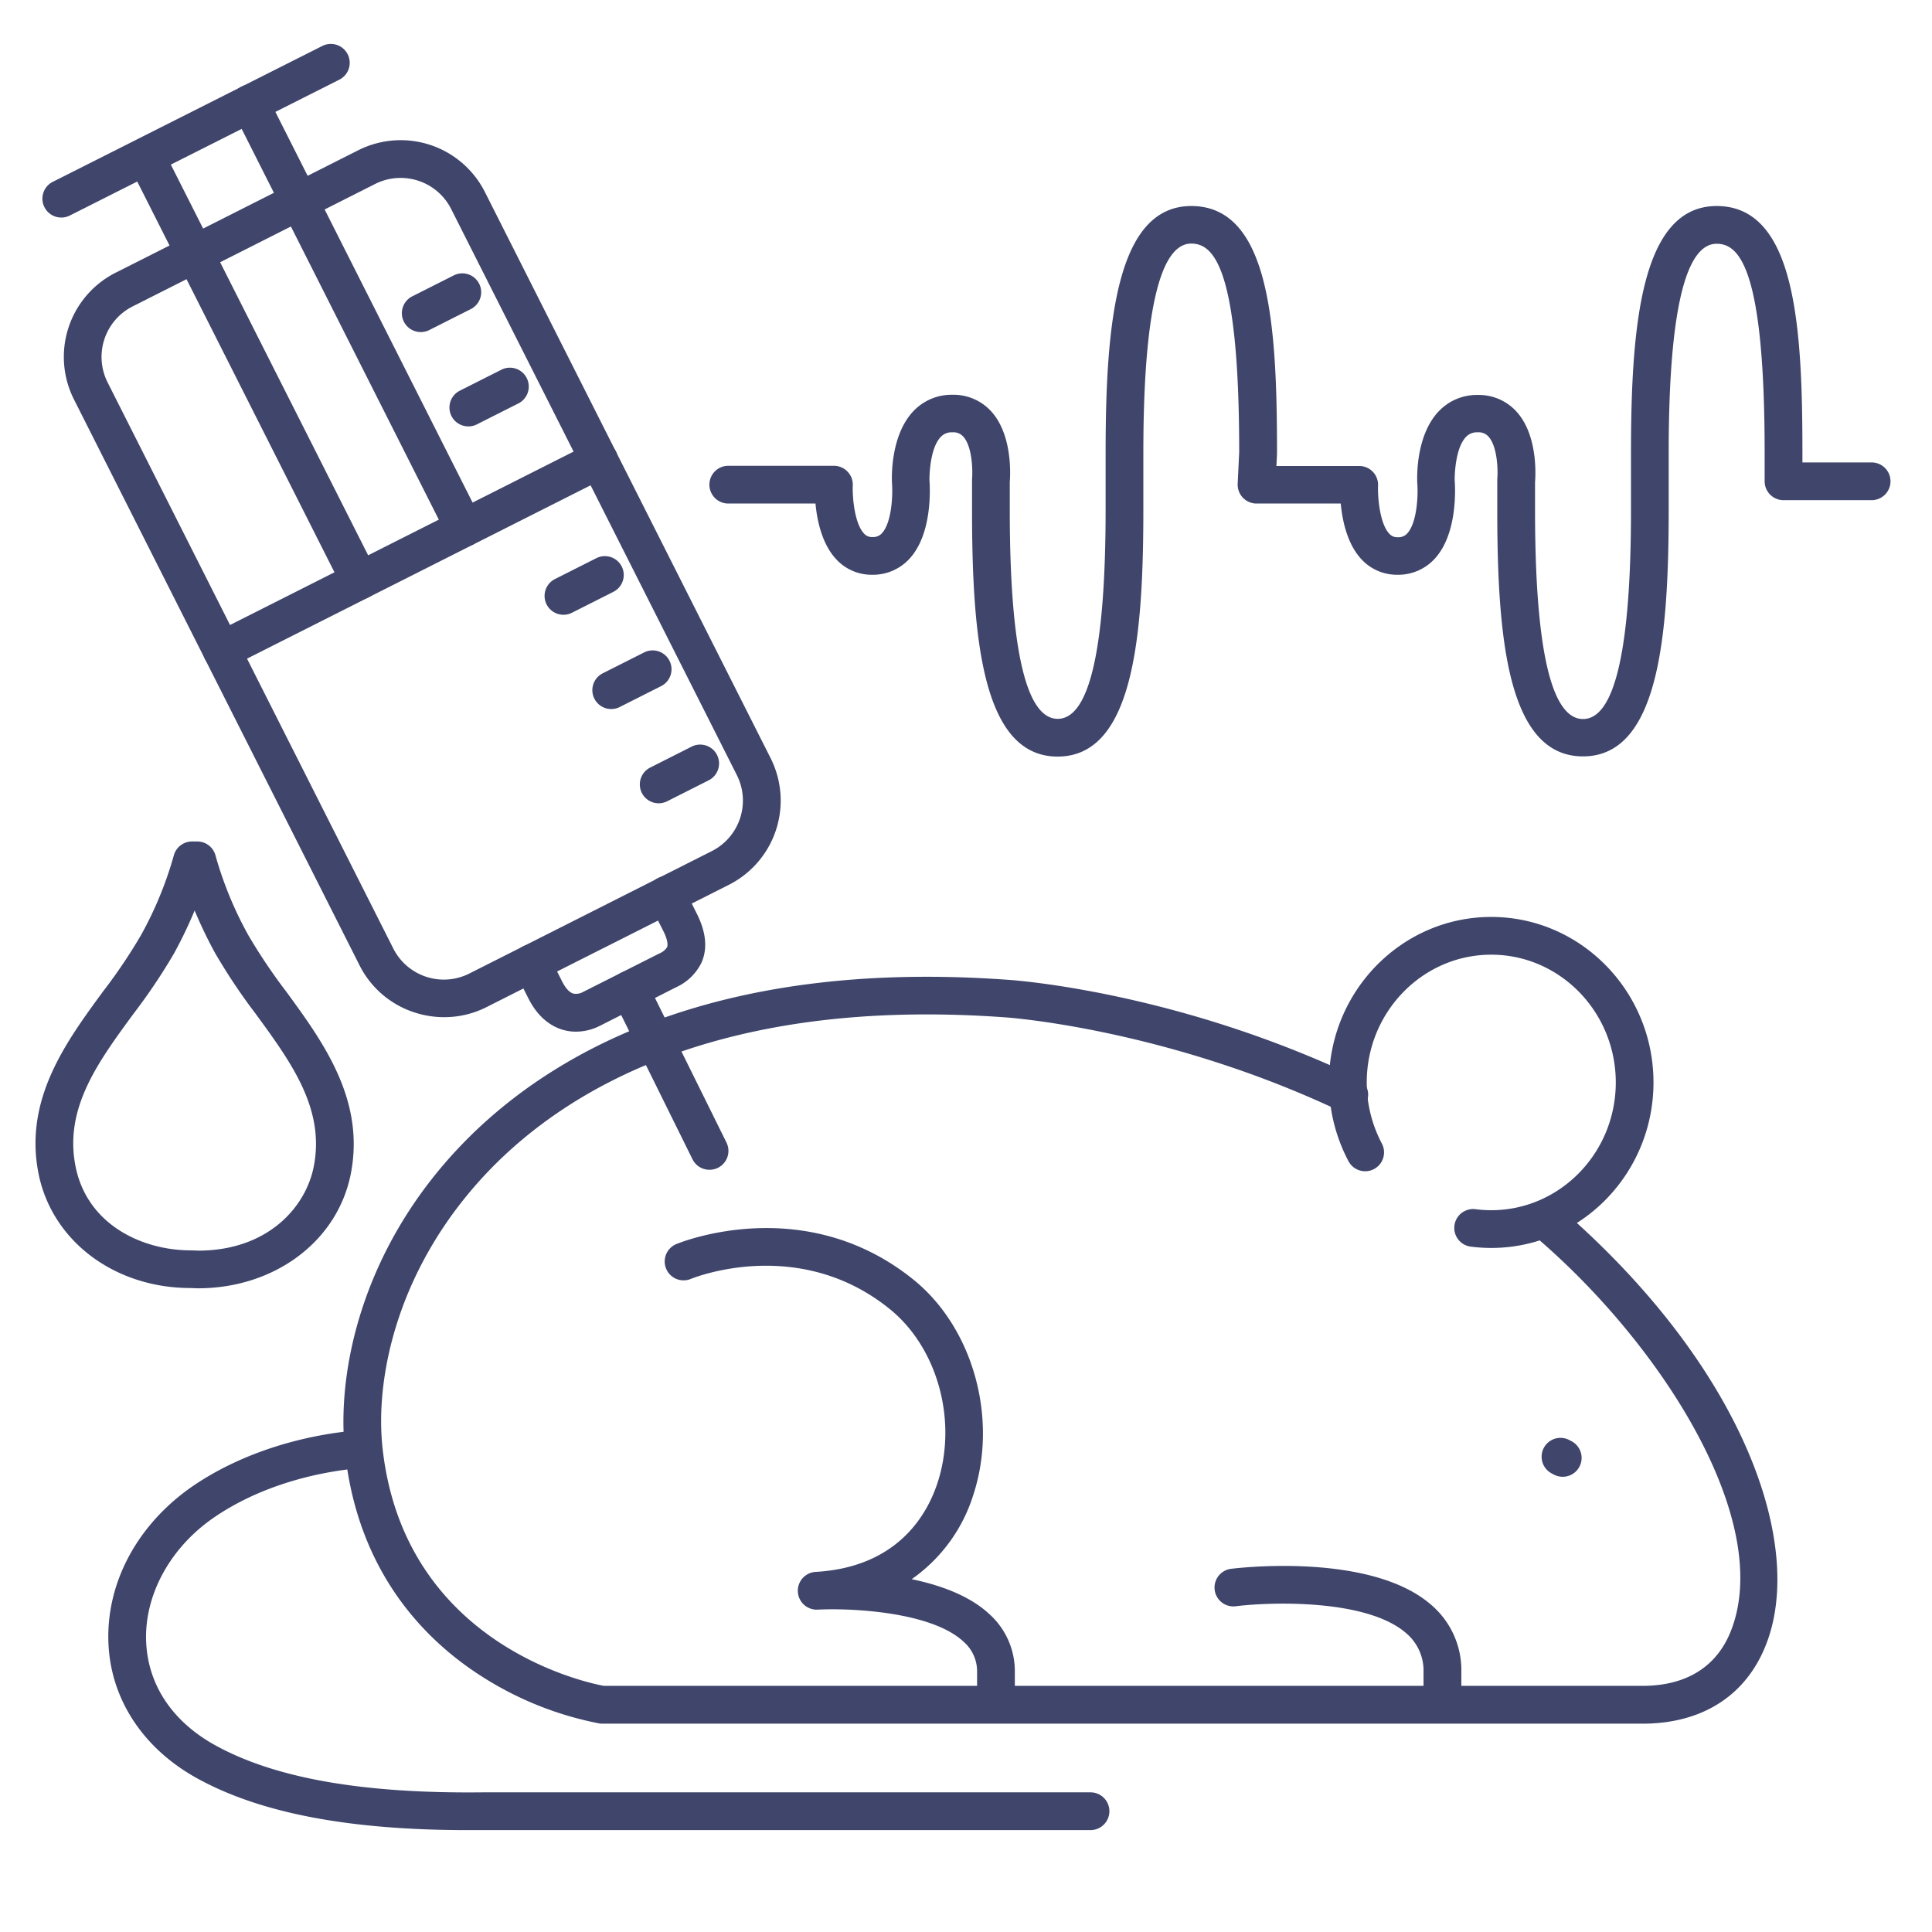 <?xml version="1.0" ?><svg viewBox="0 0 512 512" xmlns="http://www.w3.org/2000/svg"><defs><style>.cls-1{fill:#3f456b;}</style></defs><title/><g id="Lines"><path class="cls-1" d="M435.27,456.79H159.59a4.87,4.87,0,0,1-.76-.06,89.15,89.15,0,0,1-31.06-12.4C113.18,435.07,95,417.26,91.45,385c-2.38-21.48,4.49-54.21,30.93-81.67,22.23-23.1,65.38-49.42,144.74-43.67,1.74.11,44.27,3.07,92.22,25.76a5,5,0,1,1-4.28,9c-46.23-21.87-88.2-24.79-88.62-24.81-75.54-5.48-116.11,19.06-136.86,40.62-24,25-30.32,54.41-28.19,73.63,5.78,52,54.13,62.08,58.63,62.91H435.27c11.64,0,19.76-5.08,23.49-14.69,10.74-27.64-15.55-71.28-47.06-100.1-1.7-1.55-3.46-3.11-5.25-4.64a5,5,0,1,1,6.5-7.6c1.87,1.6,3.72,3.24,5.5,4.87,20.71,18.94,36.27,39.88,45,60.57,8.14,19.29,9.78,37.23,4.62,50.52C462.81,449.3,451.15,456.79,435.27,456.79Z"/><path class="cls-1" d="M263.94,455.92a5,5,0,0,1-5-5v-7.77a10.43,10.43,0,0,0-3.49-8c-8.73-8.27-30.92-9-38.73-8.58a5,5,0,0,1-.56-10c21.92-1.26,29.68-15.45,32.36-23.8,5.26-16.39-.1-35.69-12.76-45.89-24-19.39-51.64-8.39-52.8-7.91a5,5,0,0,1-3.84-9.23c1.39-.58,34.17-13.83,62.92,9.35,15.75,12.7,22.48,36.56,16,56.74A42.83,42.83,0,0,1,241.6,418.5c7.71,1.6,15.5,4.43,20.72,9.38a20.3,20.3,0,0,1,6.62,15.27v7.77A5,5,0,0,1,263.94,455.92Z"/><path class="cls-1" d="M382.25,455.92a5,5,0,0,1-5-5v-7.77a13,13,0,0,0-4.52-10.27c-10.43-9.22-36.11-8.34-45.13-7.22a5,5,0,1,1-1.24-9.92c1.51-.19,37-4.45,53,9.63a22.75,22.75,0,0,1,7.91,17.78v7.77A5,5,0,0,1,382.25,455.92Z"/><path class="cls-1" d="M395.2,330.72a43.14,43.14,0,0,1-5.34-.34,5,5,0,1,1,1.25-9.92,32.79,32.79,0,0,0,4.09.26c18.19,0,33-15.19,33-33.86S413.39,253,395.2,253s-33,15.19-33,33.86a34.58,34.58,0,0,0,4,16.18,5,5,0,1,1-8.83,4.7,44.59,44.59,0,0,1-5.18-20.88c0-24.19,19.29-43.86,43-43.86s43,19.67,43,43.86S418.9,330.72,395.2,330.72Z"/><path class="cls-1" d="M414.14,391.36a5,5,0,0,1-2.33-.57l-.76-.41a5,5,0,0,1,4.66-8.84l.77.4a5,5,0,0,1-2.34,9.42Z"/><path class="cls-1" d="M124.11,485c-31.59,0-55.15-4.5-71.87-13.73-14.23-7.85-22.79-20.8-23.49-35.53-.77-16.14,7.63-31.83,22.48-42,12-8.16,27.7-13.41,44.36-14.77a5,5,0,0,1,.82,10c-15,1.23-29,5.87-39.54,13.07-11.78,8-18.73,20.78-18.13,33.24.54,11.34,7,21,18.33,27.25,15.85,8.74,39.06,12.82,70.87,12.46H289a5,5,0,0,1,0,10H128Z"/><path class="cls-1" d="M117.68,269.56a25.18,25.18,0,0,1-7.88-1.27,24.82,24.82,0,0,1-14.51-12.46l-75.7-150A25,25,0,0,1,30.64,72.27L94.92,39.83A25,25,0,0,1,128.5,50.88l75.7,150a25,25,0,0,1-11,33.58h0l-64.28,32.44A24.75,24.75,0,0,1,117.68,269.56ZM106.16,47.15a14.93,14.93,0,0,0-6.74,1.6L35.15,81.2a15,15,0,0,0-6.63,20.15l75.7,150A15,15,0,0,0,124.37,258l64.27-32.45a15,15,0,0,0,6.63-20.15l-75.7-150A15,15,0,0,0,106.16,47.15ZM190.9,230h0Z"/><path class="cls-1" d="M16.26,57.65A5,5,0,0,1,14,48.18l71.42-36a5,5,0,0,1,4.51,8.93L18.51,57.11A5,5,0,0,1,16.26,57.65Z"/><path class="cls-1" d="M58.75,177.34a5,5,0,0,1-2.25-9.46l100-50.47a5,5,0,0,1,4.51,8.93L61,176.8A4.9,4.9,0,0,1,58.75,177.34Z"/><path class="cls-1" d="M95.35,158.87a5,5,0,0,1-4.46-2.75L34.11,43.63A5,5,0,0,1,43,39.13L99.81,151.61a5,5,0,0,1-4.46,7.26Z"/><path class="cls-1" d="M123,144.9a5,5,0,0,1-4.47-2.75L61.78,29.67a5,5,0,0,1,8.93-4.51l56.78,112.48a5,5,0,0,1-2.21,6.72A5.06,5.06,0,0,1,123,144.9Z"/><path class="cls-1" d="M152.64,273.4a12.23,12.23,0,0,1-3.14-.4c-2.74-.71-6.6-2.74-9.46-8.4l-3.6-7.14a5,5,0,0,1,8.93-4.5l3.6,7.14c.65,1.28,1.7,2.87,3,3.22a3.83,3.83,0,0,0,2.49-.41l20.23-10.21a4.51,4.51,0,0,0,2.07-1.63c.36-.8,0-2.48-1.05-4.49l-3.6-7.14a5,5,0,1,1,8.93-4.51l3.6,7.15c2.51,5,2.92,9.38,1.22,13.12a13.85,13.85,0,0,1-6.66,6.42L159,271.84A14.15,14.15,0,0,1,152.64,273.4Z"/><path class="cls-1" d="M188,310a5,5,0,0,1-4.48-2.78l-21.13-42.74a5,5,0,0,1,9-4.43l21.13,42.73a5,5,0,0,1-2.26,6.7A5,5,0,0,1,188,310Z"/><path class="cls-1" d="M52.45,341.41h-.19l-1.77-.07c-20.21,0-36.78-12.54-40.3-30.43-3.85-19.58,7.3-34.78,17.14-48.19A142.59,142.59,0,0,0,37.38,247.8a98,98,0,0,0,8.67-21.05A5,5,0,0,1,50.89,223h1.39a5,5,0,0,1,4.84,3.75,97.69,97.69,0,0,0,8.67,21.05,147.2,147.2,0,0,0,10,14.9c9.86,13.47,21,28.75,17.18,48.35C89.46,328.93,72.79,341.41,52.45,341.41Zm-.87-100.12a116.37,116.37,0,0,1-5.45,11.35,153.58,153.58,0,0,1-10.74,16C25.93,281.53,17,293.71,20,309c3,15.45,17.54,22.36,30.57,22.36h.19l1.77.07c18.13,0,28.44-11.21,30.62-22.29,3-15.3-5.94-27.55-15.43-40.52a156.35,156.35,0,0,1-10.69-16A118.78,118.78,0,0,1,51.58,241.29Z"/></g><g id="Outline"><path class="cls-1" d="M111.52,88a5,5,0,0,1-2.26-9.47l11-5.55a5,5,0,0,1,4.51,8.93l-11,5.55A4.89,4.89,0,0,1,111.52,88Z"/><path class="cls-1" d="M124.12,113a5,5,0,0,1-2.25-9.47l11-5.55a5,5,0,0,1,4.51,8.93l-11,5.55A4.9,4.9,0,0,1,124.12,113Z"/><path class="cls-1" d="M149.34,162.92a5,5,0,0,1-2.26-9.47l11-5.55a5,5,0,0,1,4.5,8.93l-11,5.55A4.9,4.9,0,0,1,149.34,162.92Z"/><path class="cls-1" d="M162,187.9a5,5,0,0,1-2.26-9.47l11-5.55a5,5,0,0,1,4.5,8.93l-11,5.55A4.9,4.9,0,0,1,162,187.9Z"/><path class="cls-1" d="M174.56,212.88a5,5,0,0,1-2.26-9.46l11-5.56a5,5,0,1,1,4.51,8.93l-11,5.55A4.93,4.93,0,0,1,174.56,212.88Z"/><path class="cls-1" d="M419.51,200.45c-20,0-22.72-31.43-22.72-65.4V127.5c0-.16,0-.31,0-.47.24-2.6,0-8.82-2.34-11.34a3.44,3.44,0,0,0-2.86-1.12,3.93,3.93,0,0,0-3.09,1.22c-2.65,2.76-3,9.24-3,11.41.15,1.92.85,14.18-5.26,20.84a13.1,13.1,0,0,1-9.91,4.28,12.8,12.8,0,0,1-9.43-4c-3.87-4.06-5.17-10.38-5.59-14.88H333a5,5,0,0,1-5-5.24l.4-8.37c0-49-6.79-55.28-12.71-55.28C307.3,64.55,303,83.19,303,120v15.1c0,34-2.76,65.4-22.72,65.4S257.6,169,257.6,135.05V127.5c0-.16,0-.31,0-.47.23-2.6,0-8.82-2.34-11.34a3.47,3.47,0,0,0-2.87-1.12,3.91,3.91,0,0,0-3.08,1.22c-2.66,2.76-3,9.24-3,11.41.15,1.92.85,14.18-5.26,20.84a13.12,13.12,0,0,1-9.92,4.28,12.76,12.76,0,0,1-9.42-4c-3.87-4.06-5.18-10.38-5.6-14.88H193a5,5,0,0,1,0-10h28a5,5,0,0,1,3.61,1.55,4.92,4.92,0,0,1,1.38,3.68c-.12,3,.45,10.08,3,12.74a2.71,2.71,0,0,0,2.18.91,3.12,3.12,0,0,0,2.55-1c2.63-2.86,2.92-10.22,2.66-13.34,0-.07,0-.13,0-.19-.06-1.26-.4-12.45,5.7-18.85a13.91,13.91,0,0,1,10.33-4.32,13.49,13.49,0,0,1,10.27,4.4c5.6,6.16,5.09,16.64,4.92,18.74v7.34c0,36.76,4.28,55.4,12.71,55.4S293,171.81,293,135.05V120c0-34,2.75-65.4,22.71-65.4,21,0,22.71,32.31,22.71,65.4v.24l-.16,3.25H360.2a5,5,0,0,1,5,5.23c-.13,3,.44,10.08,3,12.74a2.73,2.73,0,0,0,2.19.91,3.11,3.11,0,0,0,2.54-1c2.63-2.86,2.93-10.22,2.66-13.34a1.28,1.28,0,0,1,0-.19c-.06-1.26-.41-12.45,5.7-18.85a13.9,13.9,0,0,1,10.33-4.32,13.48,13.48,0,0,1,10.26,4.4c5.61,6.16,5.09,16.64,4.92,18.74v7.34c0,36.76,4.28,55.4,12.72,55.4s12.71-18.64,12.71-55.4V120c0-34,2.75-65.4,22.71-65.4,21,0,22.72,32.31,22.72,65.4v2.55H496a5,5,0,0,1,0,10H472.65a5,5,0,0,1-5-5V120c0-49.1-6.8-55.4-12.72-55.4-8.43,0-12.71,18.64-12.71,55.4v15.1C442.22,169,439.47,200.45,419.51,200.45Z"/></g></svg>